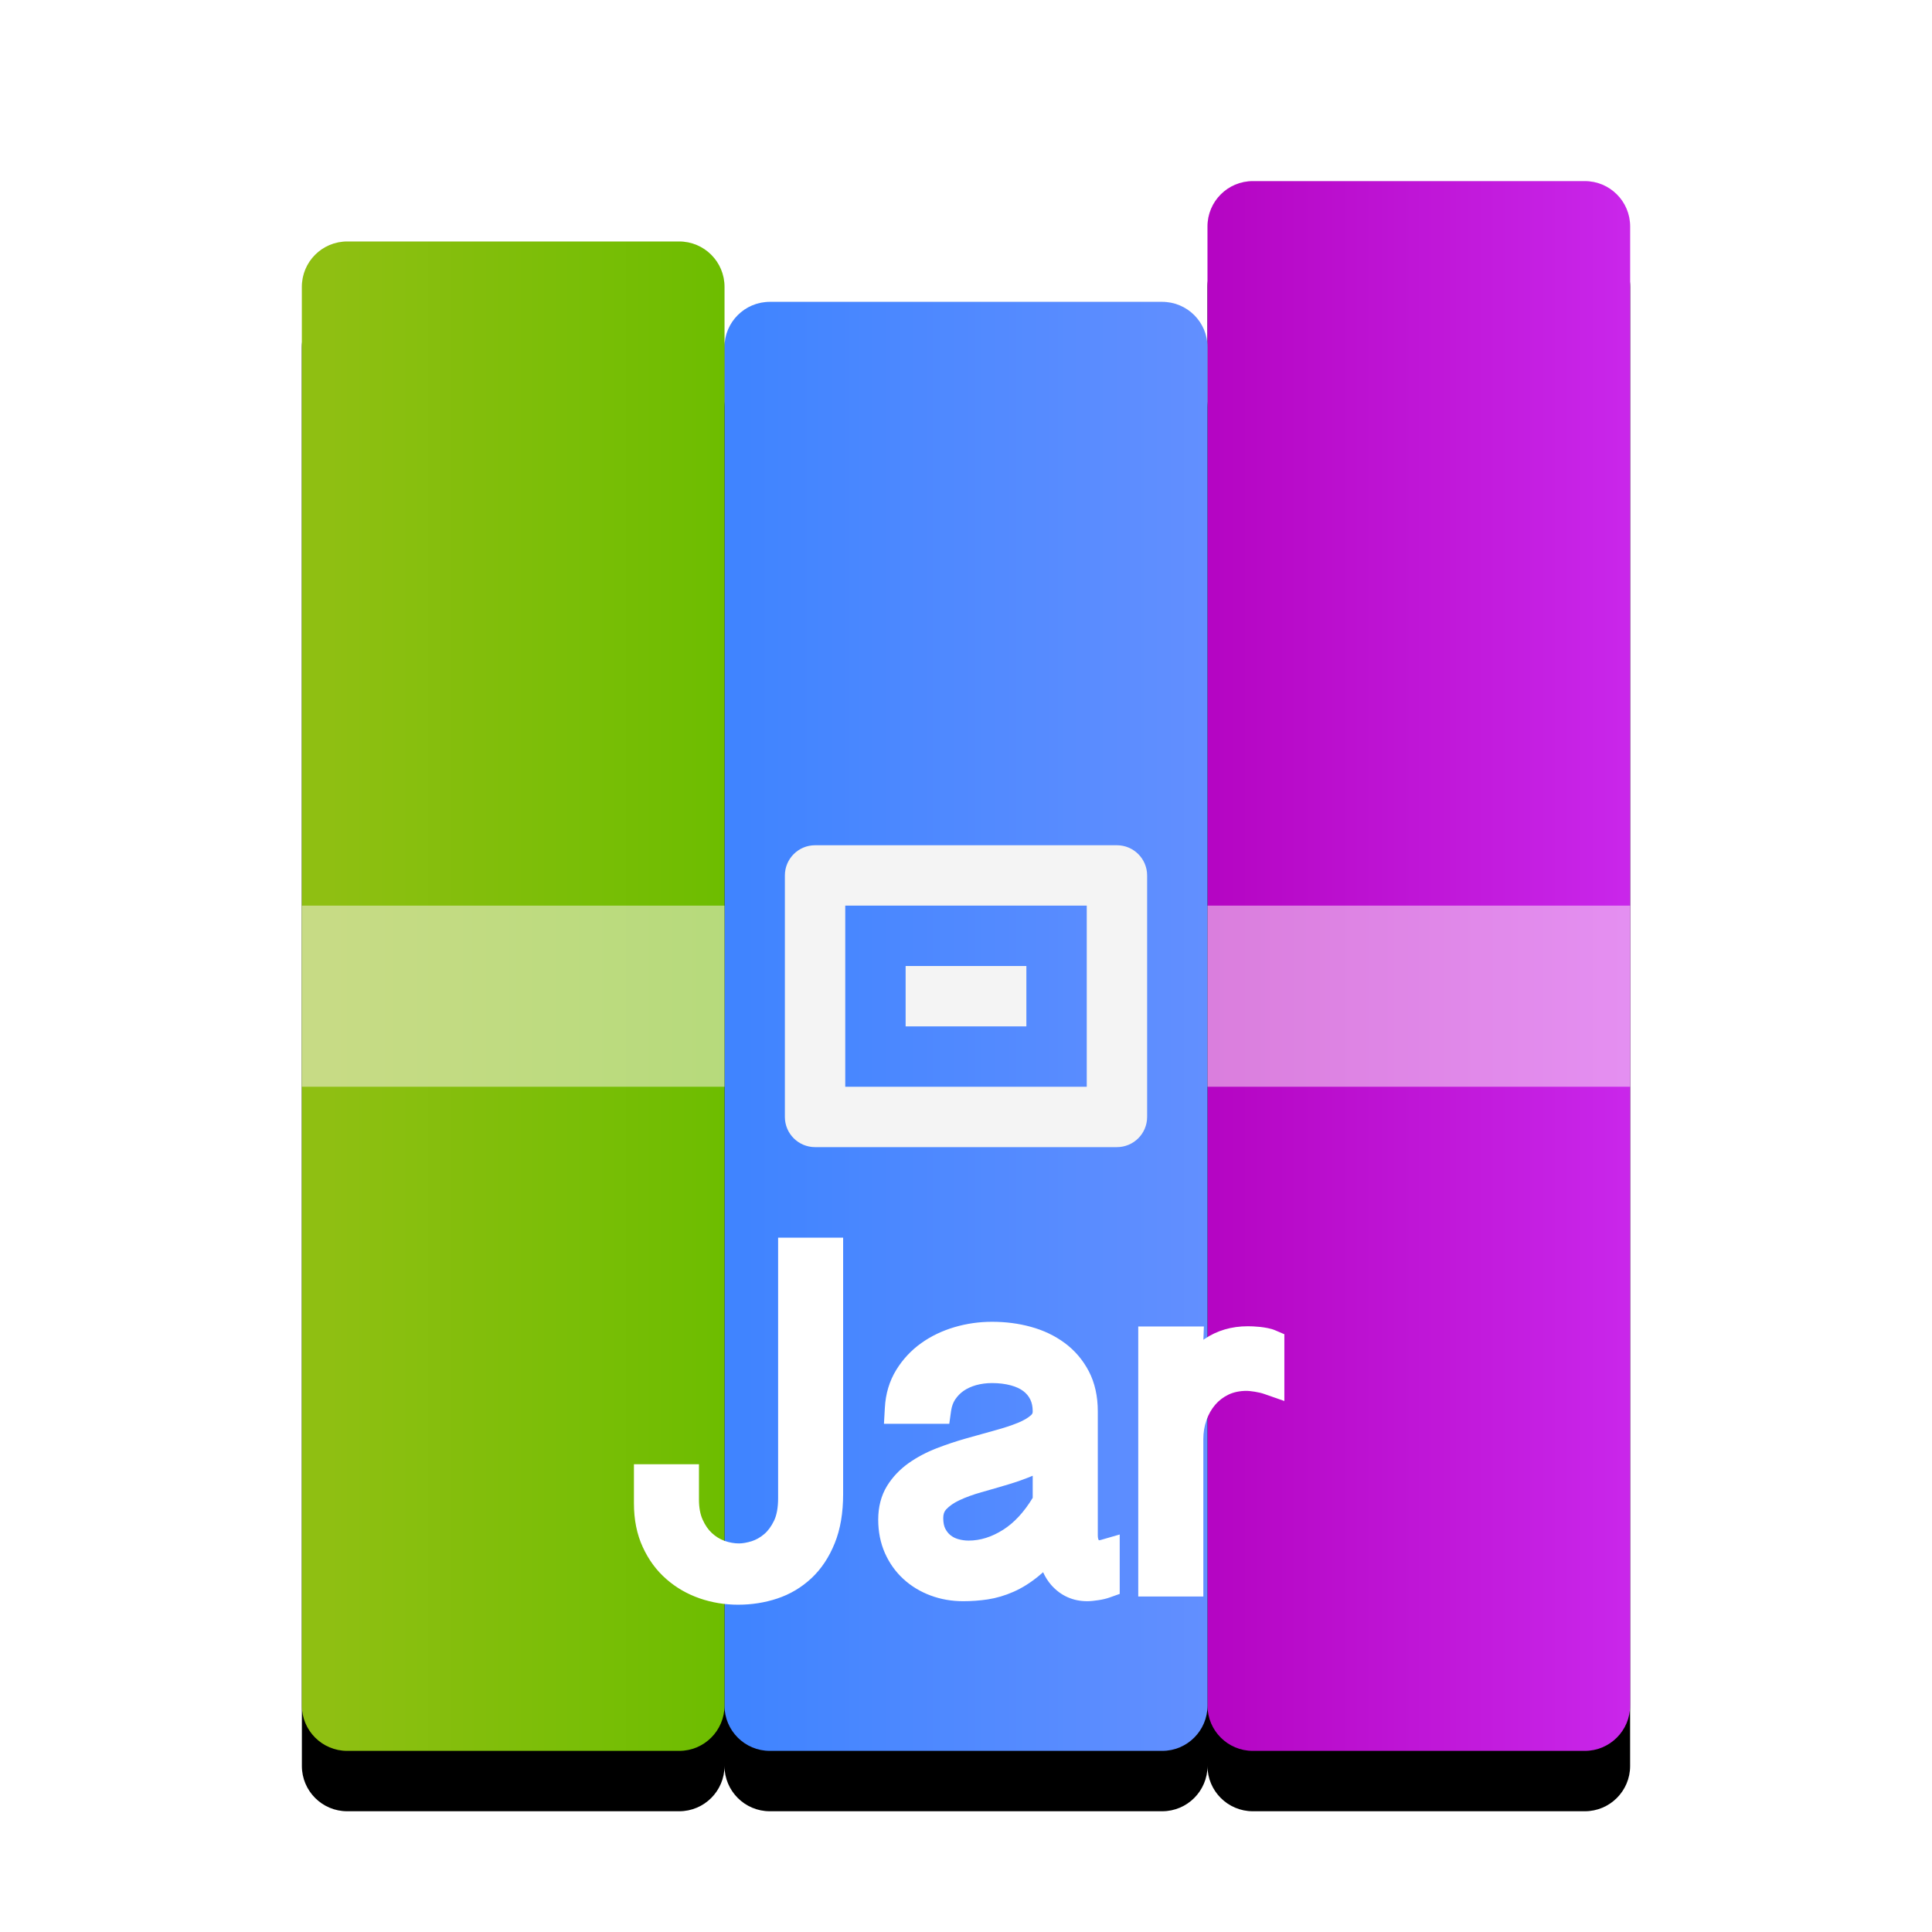 <?xml version="1.0" encoding="UTF-8"?>
<svg width="32px" height="32px" viewBox="0 0 32 32" version="1.1" xmlns="http://www.w3.org/2000/svg" xmlns:xlink="http://www.w3.org/1999/xlink">
    <!-- Generator: Sketch 49.1 (51147) - http://www.bohemiancoding.com/sketch -->
    <title>application-x-jar</title>
    <desc>Created with Sketch.</desc>
    <defs>
        <path d="M7,2.75 C7,2.336 7.336,2 7.75,2 L14.25,2 C14.664,2 15,2.336 15,2.75 L15,0.75 C15,0.336 15.336,-3.49325055e-17 15.75,-1.11022302e-16 L21.25,-1.11022302e-16 C21.664,-1.87112099e-16 22,0.336 22,0.75 L22,25.25 C22,25.664 21.664,26 21.25,26 L15.75,26 C15.336,26 15,25.664 15,25.25 C15,25.664 14.664,26 14.25,26 L7.75,26 C7.336,26 7,25.664 7,25.25 C7,25.664 6.664,26 6.25,26 L0.75,26 C0.336,26 1.61748834e-16,25.664 1.11022302e-16,25.25 L1.11022302e-16,1.75 C6.02957711e-17,1.336 0.336,1 0.75,1 L6.25,1 C6.664,1 7,1.336 7,1.75 L7,2.75 Z" id="path-1"></path>
        <filter x="-9.1%" y="-3.8%" width="118.2%" height="115.4%" filterUnits="objectBoundingBox" id="filter-2">
            <feOffset dx="0" dy="1" in="SourceAlpha" result="shadowOffsetOuter1"></feOffset>
            <feGaussianBlur stdDeviation="0.5" in="shadowOffsetOuter1" result="shadowBlurOuter1"></feGaussianBlur>
            <feComposite in="shadowBlurOuter1" in2="SourceAlpha" operator="out" result="shadowBlurOuter1"></feComposite>
            <feColorMatrix values="0 0 0 0 0   0 0 0 0 0   0 0 0 0 0  0 0 0 0.15 0" type="matrix" in="shadowBlurOuter1"></feColorMatrix>
        </filter>
        <linearGradient x1="98.475%" y1="48.475%" x2="1.525%" y2="48.475%" id="linearGradient-3">
            <stop stop-color="#C926EA" offset="0%"></stop>
            <stop stop-color="#B505C3" offset="100%"></stop>
        </linearGradient>
        <linearGradient x1="99.455%" y1="50.545%" x2="3.998%" y2="50.545%" id="linearGradient-4">
            <stop stop-color="#628FFF" offset="0%"></stop>
            <stop stop-color="#4084FF" offset="100%"></stop>
        </linearGradient>
        <linearGradient x1="100%" y1="50%" x2="6.531%" y2="50%" id="linearGradient-5">
            <stop stop-color="#6DBD00" offset="0%"></stop>
            <stop stop-color="#8FBF12" offset="100%"></stop>
        </linearGradient>
    </defs>
    <g id="application-x-jar" stroke="none" stroke-width="1" fill="none" fill-rule="evenodd">
        <g id="Group" transform="translate(5, 3)">
            <g id="Combined-Shape">
                <use fill="black" fill-opacity="1" filter="url(#filter-2)" xlink:href="#path-1"></use>
                <use fill-opacity="0.1" fill="#000000" fill-rule="evenodd" xlink:href="#path-1"></use>
            </g>
            <path d="M22,0.75 L22,25.25 C22,25.664 21.664,26 21.25,26 L15.75,26 C15.336,26 15,25.664 15,25.25 L15,0.75 C15,0.336 15.336,7.6089797e-17 15.75,0 L21.25,0 C21.664,-7.6089797e-17 22,0.336 22,0.75 Z" id="Rectangle-43" fill="url(#linearGradient-3)"></path>
            <path d="M15,2.75 L15,25.25 C15,25.664 14.664,26 14.25,26 L7.75,26 C7.336,26 7,25.664 7,25.25 L7,2.75 C7,2.336 7.336,2 7.75,2 L14.25,2 C14.664,2 15,2.336 15,2.75 Z" id="Rectangle-43" fill="url(#linearGradient-4)"></path>
            <path d="M7,1.75 L7,25.25 C7,25.664 6.664,26 6.25,26 L0.75,26 C0.336,26 5.07265313e-17,25.664 0,25.25 L0,1.75 C-5.07265313e-17,1.336 0.336,1 0.75,1 L6.25,1 C6.664,1 7,1.336 7,1.75 Z" id="Rectangle-43" fill="url(#linearGradient-5)"></path>
            <path d="M7,12 L7,15 L0,15 L0,12 L7,12 Z M15,12 L22,12 L22,15 L15,15 L15,12 Z" id="Combined-Shape" fill-opacity="0.5" fill="#FFF8F8"></path>
            <path d="M8.5,11 L13.5,11 C13.776,11 14,11.224 14,11.5 L14,15.5 C14,15.776 13.776,16 13.5,16 L8.5,16 C8.224,16 8,15.776 8,15.5 L8,11.5 C8,11.224 8.224,11 8.5,11 Z M9,12 L9,15 L13,15 L13,12 L9,12 Z M10,13 L12,13 L12,14 L10,14 L10,13 Z" id="Combined-Shape" fill="#F4F4F4"></path>
        </g>
        <path d="M13.965,24.745 C13.965,25.056 13.92,25.328 13.826,25.56 C13.732,25.793 13.603,25.988 13.439,26.141 C13.276,26.293 13.087,26.406 12.873,26.477 C12.668,26.545 12.452,26.579 12.225,26.579 C12.005,26.579 11.792,26.544 11.589,26.474 C11.382,26.402 11.197,26.296 11.036,26.154 C10.872,26.011 10.742,25.834 10.646,25.624 C10.548,25.412 10.5,25.17 10.5,24.901 L10.5,24.253 L11.577,24.253 L11.577,24.835 C11.577,24.971 11.598,25.082 11.638,25.17 C11.679,25.262 11.73,25.336 11.792,25.393 C11.855,25.451 11.923,25.493 12,25.521 C12.081,25.55 12.161,25.564 12.24,25.564 C12.299,25.564 12.369,25.552 12.451,25.527 C12.522,25.504 12.591,25.466 12.657,25.41 C12.719,25.358 12.774,25.284 12.821,25.187 C12.864,25.097 12.888,24.973 12.888,24.815 L12.888,20.5 L13.965,20.5 L13.965,24.745 Z M18.227,25.508 L18.546,25.416 L18.546,26.4 L18.38,26.459 C18.327,26.478 18.265,26.493 18.192,26.504 C18.121,26.515 18.06,26.521 18.007,26.521 C17.771,26.521 17.567,26.429 17.412,26.253 C17.358,26.191 17.313,26.121 17.277,26.041 C17.254,26.062 17.231,26.082 17.207,26.101 C17.07,26.214 16.93,26.302 16.787,26.365 C16.646,26.427 16.504,26.469 16.361,26.491 C16.227,26.511 16.092,26.521 15.955,26.521 C15.764,26.521 15.584,26.49 15.415,26.427 C15.245,26.364 15.094,26.273 14.965,26.155 C14.834,26.035 14.731,25.891 14.657,25.724 C14.583,25.556 14.546,25.371 14.546,25.17 C14.546,24.96 14.594,24.772 14.692,24.612 C14.783,24.465 14.903,24.338 15.051,24.233 C15.19,24.135 15.345,24.053 15.516,23.987 C15.675,23.926 15.838,23.871 16.005,23.824 C16.166,23.778 16.324,23.734 16.478,23.692 C16.622,23.653 16.75,23.611 16.861,23.566 C16.956,23.527 17.028,23.484 17.078,23.439 C17.099,23.42 17.105,23.404 17.105,23.376 C17.105,23.298 17.091,23.234 17.065,23.18 C17.038,23.125 17,23.08 16.951,23.042 C16.897,23.001 16.828,22.969 16.743,22.946 C16.651,22.921 16.547,22.908 16.431,22.908 C16.336,22.908 16.248,22.92 16.165,22.943 C16.086,22.966 16.018,22.997 15.959,23.038 C15.903,23.077 15.858,23.125 15.82,23.181 C15.786,23.233 15.764,23.294 15.753,23.368 L15.723,23.583 L14.641,23.583 L14.656,23.319 C14.668,23.086 14.731,22.876 14.844,22.691 C14.953,22.514 15.092,22.365 15.259,22.246 C15.423,22.129 15.608,22.041 15.812,21.981 C16.013,21.922 16.22,21.893 16.431,21.893 C16.655,21.893 16.869,21.92 17.072,21.976 C17.282,22.033 17.469,22.122 17.632,22.242 C17.801,22.366 17.935,22.524 18.034,22.712 C18.134,22.904 18.183,23.127 18.183,23.376 L18.183,25.428 C18.183,25.474 18.191,25.499 18.201,25.512 C18.212,25.511 18.212,25.511 18.227,25.508 Z M16.7,24.587 C16.551,24.631 16.402,24.675 16.252,24.717 C16.117,24.755 15.996,24.799 15.888,24.85 C15.795,24.894 15.723,24.945 15.67,25.002 C15.639,25.037 15.623,25.079 15.623,25.143 C15.623,25.218 15.635,25.275 15.655,25.316 C15.679,25.363 15.707,25.399 15.742,25.427 C15.778,25.456 15.819,25.478 15.868,25.492 C15.926,25.509 15.985,25.517 16.044,25.517 C16.235,25.517 16.423,25.459 16.615,25.338 C16.795,25.224 16.959,25.049 17.105,24.809 L17.105,24.443 C16.978,24.496 16.843,24.544 16.7,24.587 Z M19.947,22.18 C20.155,22.038 20.398,21.967 20.668,21.967 C20.706,21.967 20.706,21.967 20.754,21.969 C20.792,21.971 20.832,21.974 20.873,21.978 C20.915,21.983 20.956,21.989 20.996,21.997 C21.044,22.007 21.085,22.018 21.121,22.034 L21.273,22.099 L21.273,23.205 L20.941,23.089 C20.896,23.073 20.843,23.061 20.782,23.051 C20.718,23.041 20.673,23.037 20.652,23.037 C20.535,23.037 20.435,23.058 20.35,23.098 C20.262,23.14 20.189,23.196 20.128,23.267 C20.065,23.341 20.017,23.425 19.983,23.523 C19.948,23.622 19.931,23.726 19.931,23.836 L19.931,26.443 L18.853,26.443 L18.853,21.971 L19.94,21.971 L19.932,22.191 C19.937,22.187 19.942,22.184 19.947,22.18 Z" id="Jar1" fill="#FFFFFF" fill-rule="nonzero"></path>
    </g>
</svg>